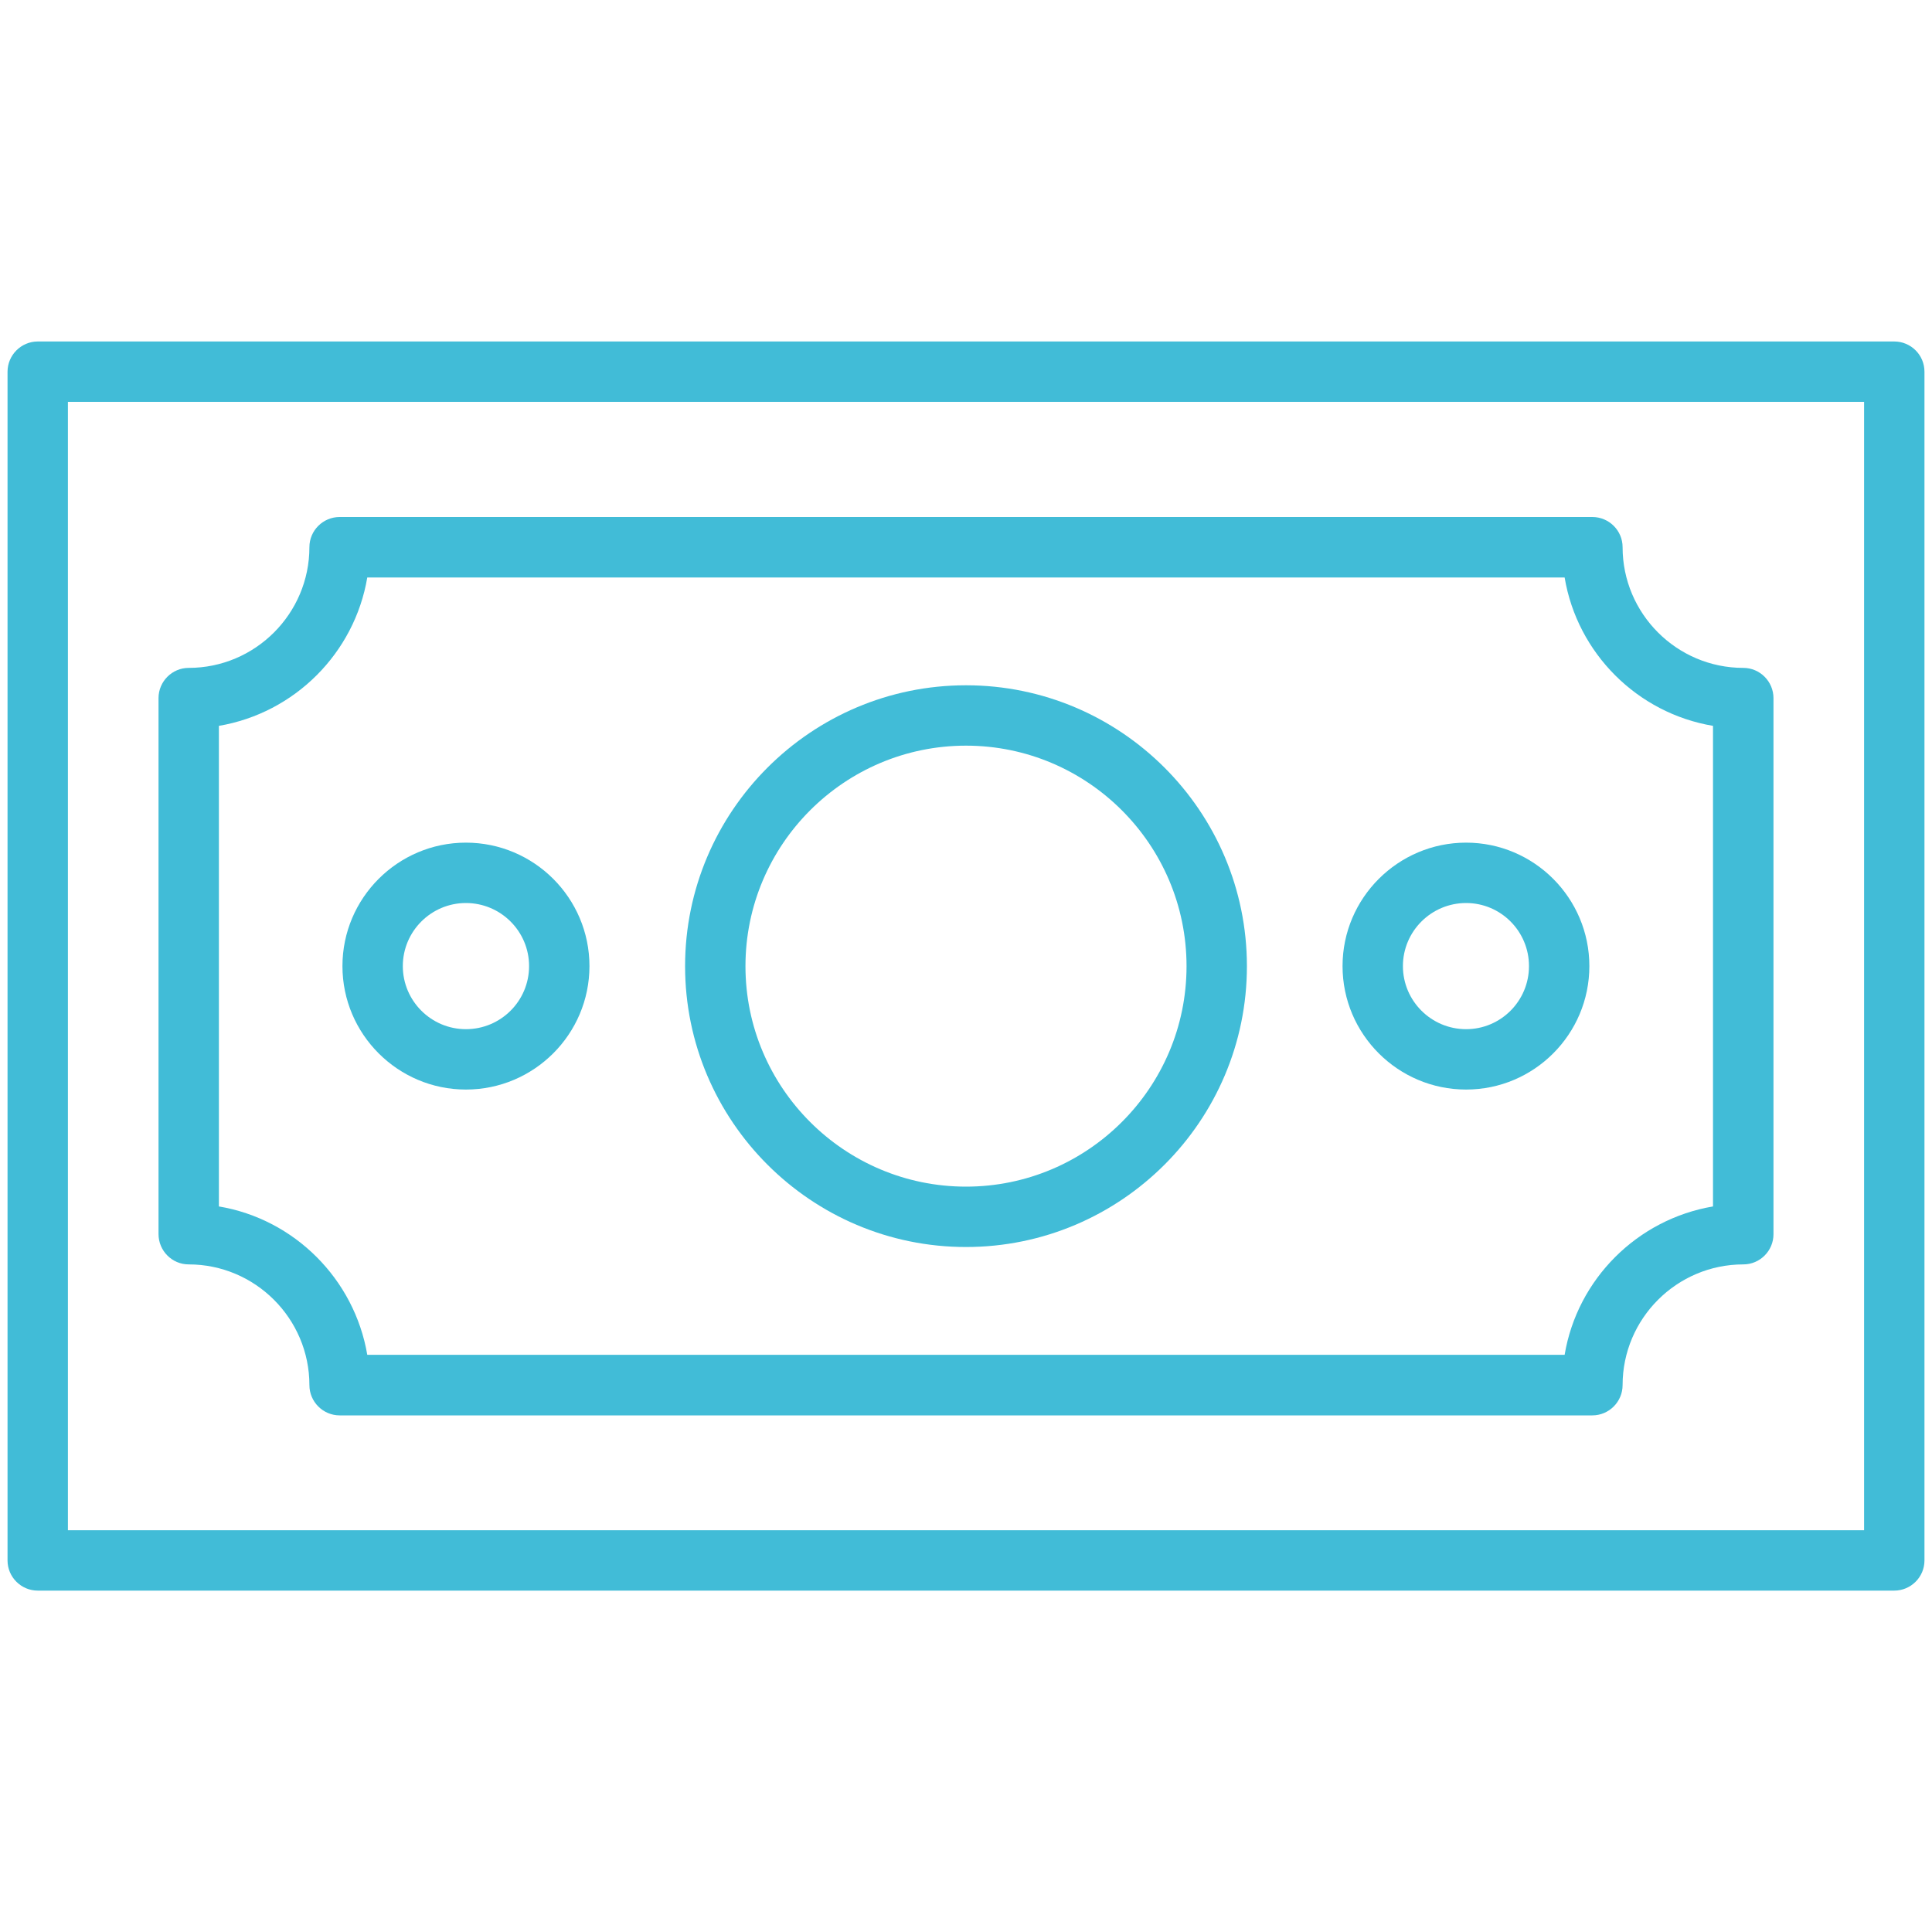 <svg width="20" height="20" viewBox="0 0 20 20" fill="none" xmlns="http://www.w3.org/2000/svg">
<g id="money-4 1">
<g id="Group">
<path id="Vector" d="M19.609 3.535H0.391C0.219 3.535 0.078 3.676 0.078 3.848V16.154C0.078 16.326 0.219 16.466 0.391 16.466H19.609C19.781 16.466 19.922 16.326 19.922 16.154V3.848C19.922 3.674 19.781 3.535 19.609 3.535ZM19.297 15.841H0.703V4.16H19.297V15.841Z" fill="#41BCD7"/>
<path id="Vector_2" d="M1.953 13.089C2.642 13.089 3.203 13.65 3.203 14.339C3.203 14.511 3.344 14.652 3.516 14.652H16.484C16.656 14.652 16.797 14.511 16.797 14.339C16.797 13.65 17.358 13.089 18.047 13.089C18.219 13.089 18.359 12.948 18.359 12.777V7.227C18.359 7.055 18.219 6.914 18.047 6.914C17.358 6.914 16.797 6.353 16.797 5.664C16.797 5.492 16.656 5.352 16.484 5.352H3.516C3.344 5.352 3.203 5.492 3.203 5.664C3.203 6.353 2.642 6.914 1.953 6.914C1.781 6.914 1.641 7.055 1.641 7.227V12.775C1.641 12.948 1.781 13.089 1.953 13.089ZM2.266 7.514C3.05 7.381 3.67 6.761 3.802 5.978H16.197C16.328 6.763 16.95 7.383 17.733 7.514V12.489C16.948 12.622 16.328 13.242 16.197 14.025H3.802C3.669 13.241 3.048 12.62 2.266 12.489V7.514Z" fill="#41BCD7"/>
<path id="Vector_3" d="M10 12.909C11.603 12.909 12.908 11.605 12.908 10.002C12.908 8.398 11.603 7.094 10 7.094C8.397 7.094 7.092 8.398 7.092 10.002C7.092 11.605 8.397 12.909 10 12.909ZM10 7.719C11.258 7.719 12.283 8.742 12.283 10.002C12.283 11.261 11.258 12.284 10 12.284C8.742 12.284 7.717 11.261 7.717 10.002C7.717 8.742 8.742 7.719 10 7.719Z" fill="#41BCD7"/>
<path id="Vector_4" d="M4.823 11.279C5.528 11.279 6.102 10.706 6.102 10.001C6.102 9.296 5.528 8.723 4.823 8.723C4.119 8.723 3.545 9.296 3.545 10.001C3.545 10.706 4.119 11.279 4.823 11.279ZM4.823 9.348C5.183 9.348 5.477 9.64 5.477 10.001C5.477 10.362 5.184 10.654 4.823 10.654C4.464 10.654 4.17 10.362 4.17 10.001C4.17 9.64 4.464 9.348 4.823 9.348Z" fill="#41BCD7"/>
<path id="Vector_5" d="M15.177 11.279C15.881 11.279 16.453 10.706 16.453 10.001C16.453 9.296 15.88 8.723 15.177 8.723C14.473 8.723 13.898 9.296 13.898 10.001C13.898 10.706 14.472 11.279 15.177 11.279ZM15.177 9.348C15.536 9.348 15.828 9.64 15.828 10.001C15.828 10.362 15.536 10.654 15.177 10.654C14.817 10.654 14.523 10.362 14.523 10.001C14.523 9.64 14.817 9.348 15.177 9.348Z" fill="#41BCD7"/>
</g>
</g>
</svg>
